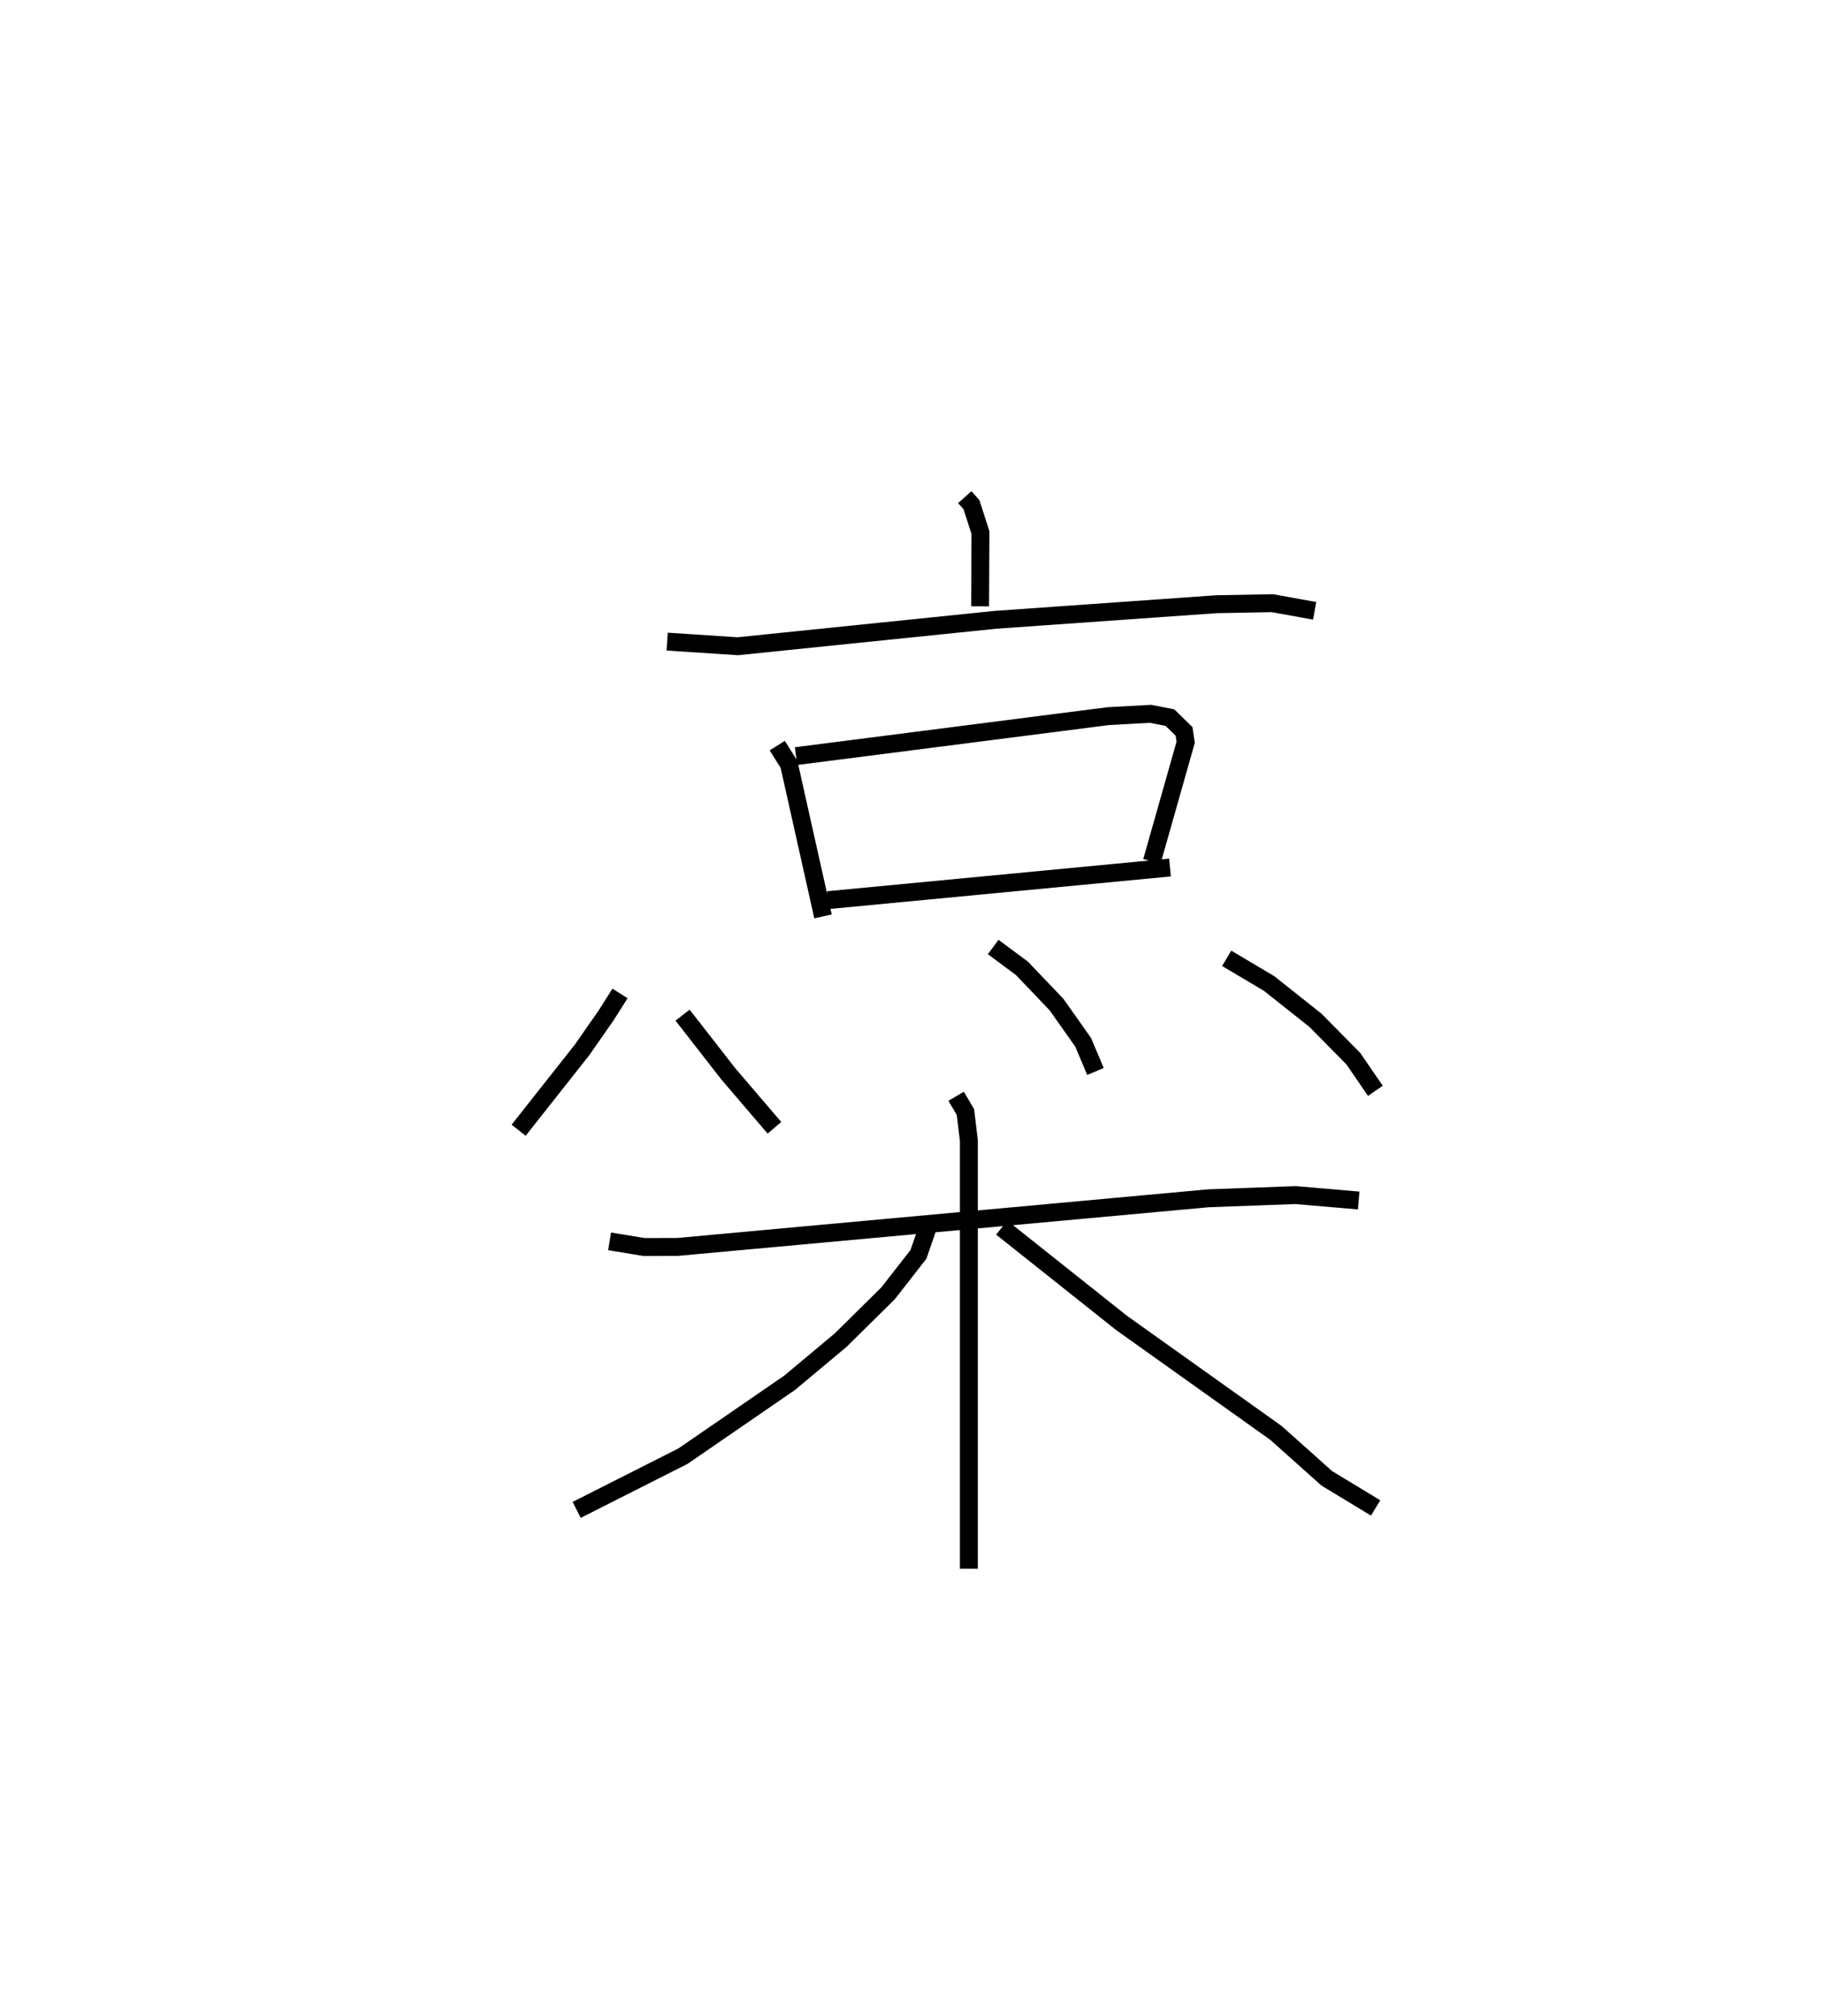 <?xml version="1.0" encoding="utf-8" ?>
<svg baseProfile="full" height="112.641" version="1.1" width="101.874" xmlns="http://www.w3.org/2000/svg" xmlns:ev="http://www.w3.org/2001/xml-events" xmlns:xlink="http://www.w3.org/1999/xlink"><defs /><rect fill="white" height="112.641" width="101.874" x="0" y="0" /><path d="M25,25 m0.0,0.0 m28.914,2.776 l0.372,0.417 0.504,1.558 l-0.019,4.123 m-17.488,1.973 l3.947,0.257 14.413,-1.477 l12.347,-0.871 3.115,-0.057 l2.361,0.427 m-30.032,7.532 l0.658,1.047 1.901,8.492 m-1.509,-8.953 l17.452,-2.235 2.363,-0.129 l1.079,0.211 0.791,0.774 l0.09,0.602 -1.889,6.659 m-18.107,2.164 l19.12,-1.823 m-30.735,7.035 l-0.772,1.219 -1.352,1.94 l-3.541,4.483 m9.161,-6.429 l2.548,3.27 2.585,3.023 m12.226,-10.1 l1.606,1.192 1.934,2.026 l1.488,2.108 0.686,1.628 m7.333,-6.322 l2.375,1.41 2.59,2.056 l2.121,2.151 1.223,1.787 m-42.794,8.409 l1.927,0.316 1.881,-0.005 l29.656,-2.717 4.869,-0.179 l3.528,0.303 m-22.494,-5.824 l0.52,0.885 0.19,1.585 l0,23.924 m-2.336,-18.95 l-0.483,1.393 -1.698,2.174 l-2.656,2.622 -2.846,2.377 l-5.954,4.095 -5.943,3.004 m23.752,-15.77 l6.689,5.318 8.644,6.157 l2.836,2.534 2.727,1.652 " fill="none" stroke="black" stroke-width="1" /></svg>